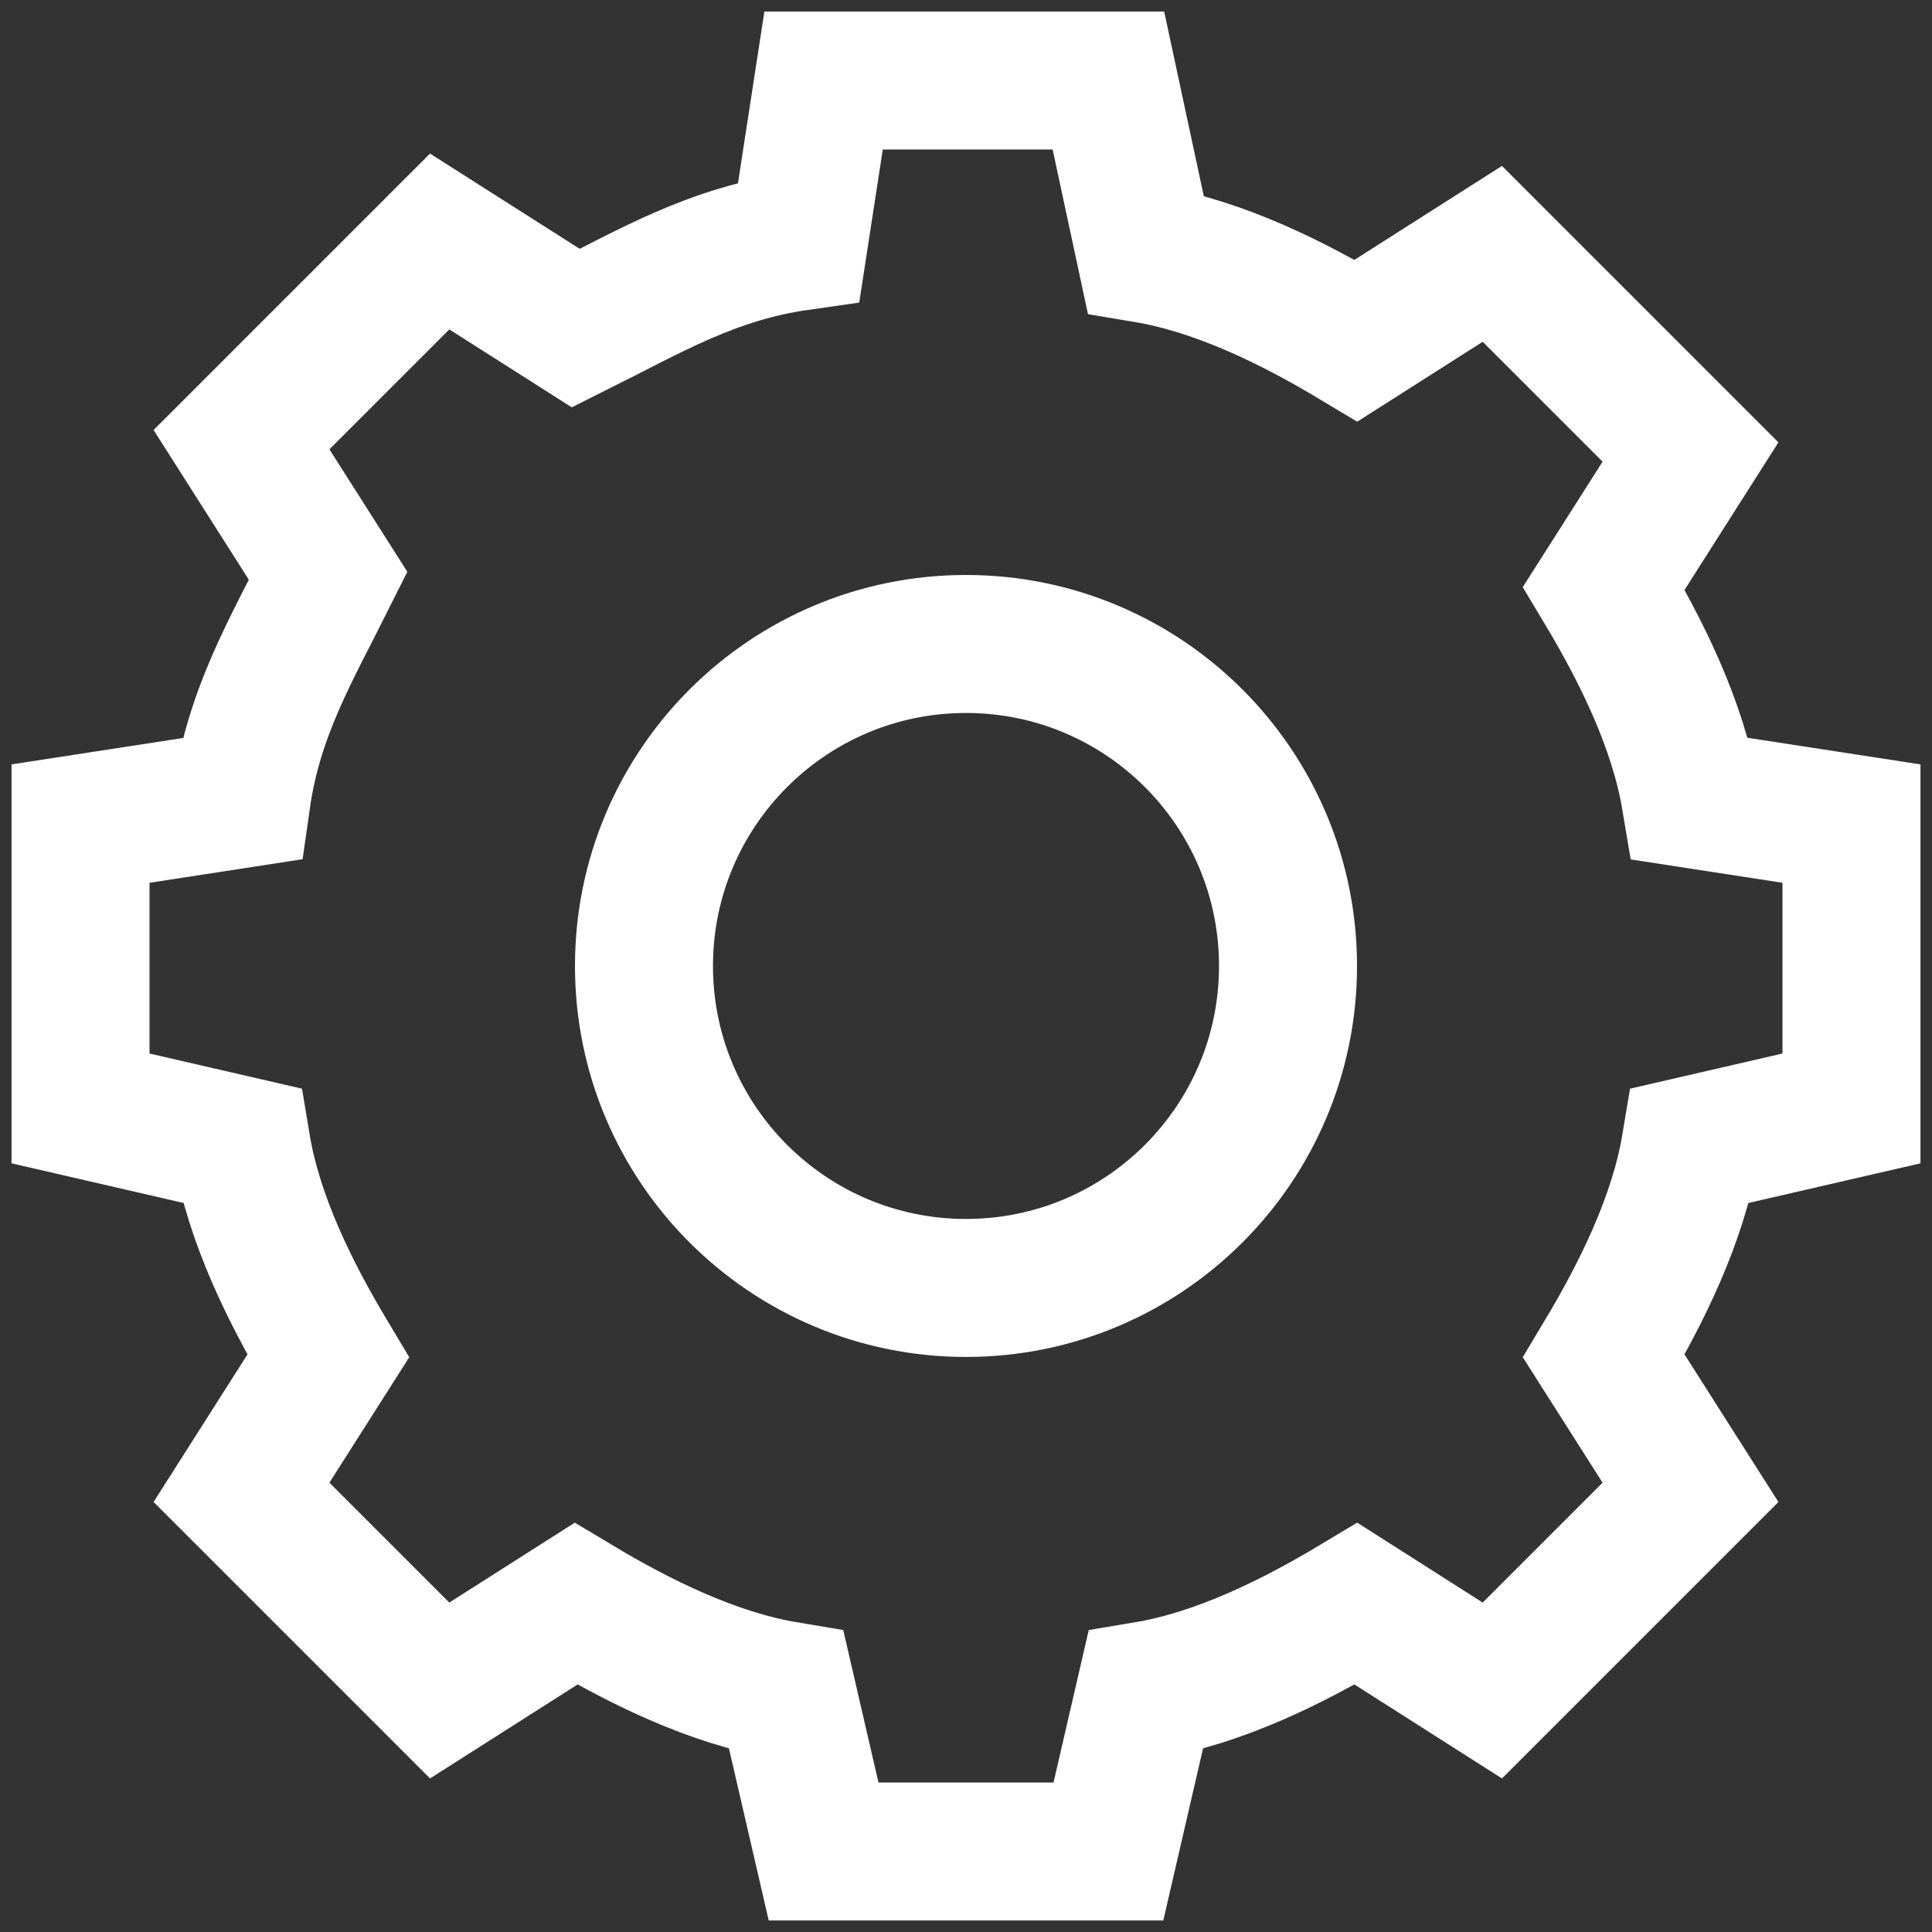 <svg width="28" height="28" viewBox="0 0 28 28" fill="none" xmlns="http://www.w3.org/2000/svg">
<rect x="0" y="0" width="28" height="28" fill="#333333" stroke="none"/>
<path d="M14 18.666C16.577 18.666 18.667 16.577 18.667 14C18.667 11.422 16.577 9.333 14 9.333C11.423 9.333 9.333 11.422 9.333 14C9.333 16.577 11.423 18.666 14 18.666Z" stroke="white" stroke-width="2" stroke-miterlimit="10"/>
<path d="M24.5 11.577C24.32 10.5 23.782 9.423 23.244 8.525L24.5 6.551L21.628 3.679L19.654 4.936C18.756 4.397 17.68 3.859 16.603 3.679L16.064 1.167H11.936L11.577 3.5C10.32 3.679 9.423 4.218 8.346 4.756L6.372 3.5L3.5 6.372L4.756 8.346C4.218 9.423 3.679 10.32 3.5 11.577L1.167 11.936V16.064L3.5 16.602C3.679 17.679 4.218 18.756 4.756 19.654L3.5 21.628L6.372 24.5L8.346 23.243C9.244 23.782 10.32 24.32 11.397 24.5L11.936 26.833H16.064L16.603 24.5C17.68 24.32 18.756 23.782 19.654 23.243L21.628 24.5L24.5 21.628L23.244 19.654C23.782 18.756 24.32 17.679 24.5 16.602L26.833 16.064V11.936L24.5 11.577Z" stroke="white" stroke-width="2" stroke-miterlimit="10"/>
</svg>
